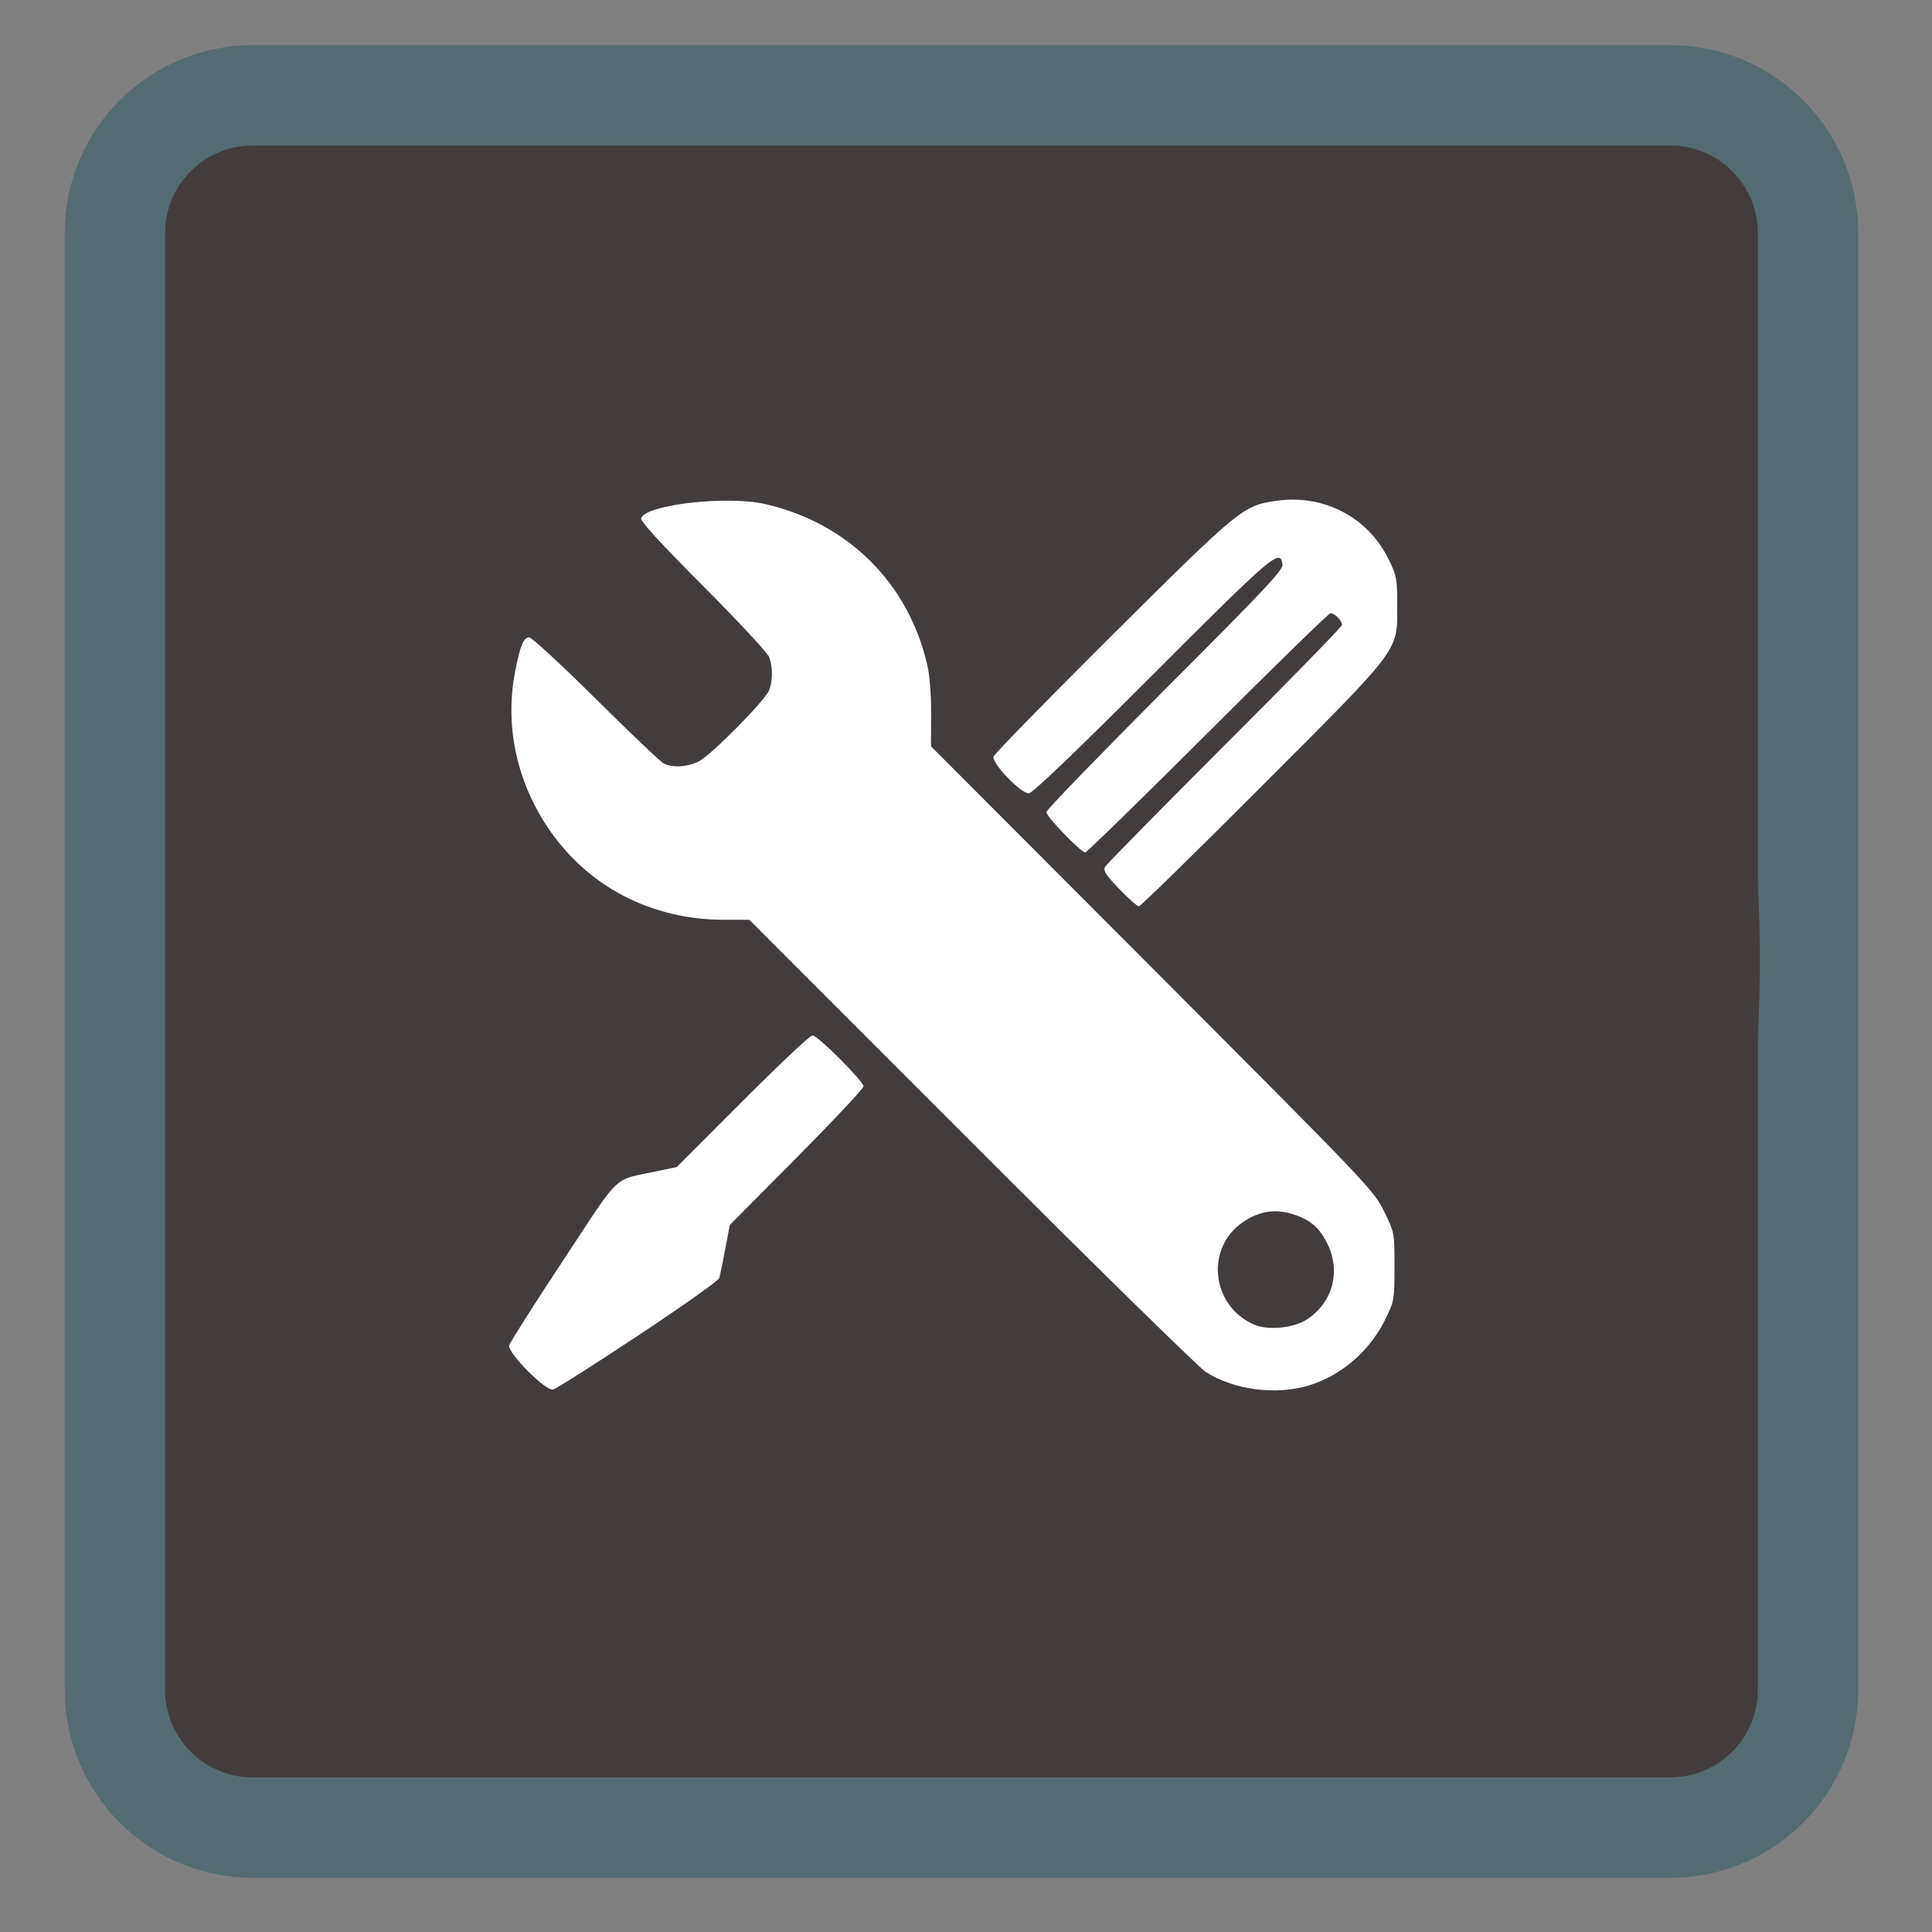 <?xml version="1.0" encoding="UTF-8"?>
<svg xmlns="http://www.w3.org/2000/svg" xmlns:xlink="http://www.w3.org/1999/xlink" width="64pt" height="64pt" viewBox="0 0 64 64" version="1.1">
<rect x="0" y="0" width="64" height="64" fill="#808080" stroke="none"/>
<g id="surface1">
<path style="fill-rule:nonzero;fill:rgb(26.275%,23.529%,23.529%);fill-opacity:1;stroke-width:33.936;stroke-linecap:butt;stroke-linejoin:miter;stroke:rgb(32.941%,42.353%,44.314%);stroke-opacity:1;stroke-miterlimit:4;" d="M 85.455 32.214 L 564.545 32.214 C 590.292 32.214 611.16 53.082 611.16 78.79 L 611.16 571.21 C 611.16 596.918 590.292 617.786 564.545 617.786 L 85.455 617.786 C 59.708 617.786 38.84 596.918 38.84 571.21 L 38.84 78.79 C 38.84 53.082 59.708 32.214 85.455 32.214 Z M 85.455 32.214 " transform="matrix(0.098,0,0,0.098,0,0)"/>
<path style="fill-rule:nonzero;fill:rgb(100%,100%,100%);fill-opacity:1;stroke-width:1;stroke-linecap:butt;stroke-linejoin:miter;stroke:rgb(91.373%,67.059%,11.373%);stroke-opacity:1;stroke-miterlimit:4;" d="M 553.119 322.818 C 553.119 447.589 451.953 548.715 327.182 548.715 C 202.411 548.715 101.285 447.589 101.285 322.818 C 101.285 198.047 202.411 96.881 327.182 96.881 C 451.953 96.881 553.119 198.047 553.119 322.818 Z M 553.119 322.818 " transform="matrix(0.098,0,0,0.098,0,0)"/>
<path style=" stroke:none;fill-rule:nonzero;fill:rgb(26.275%,23.529%,23.529%);fill-opacity:1;" d="M 29.789 57.988 C 18.414 56.887 9.148 48.883 6.527 37.906 C 5.992 35.66 5.859 34.426 5.859 31.805 C 5.859 29.18 5.992 27.949 6.527 25.703 C 8.82 16.09 16.367 8.547 25.977 6.254 C 28.223 5.719 29.453 5.582 32.078 5.582 C 34.699 5.582 35.934 5.719 38.18 6.254 C 47.789 8.547 55.336 16.09 57.625 25.703 C 58.16 27.949 58.297 29.18 58.297 31.805 C 58.297 34.426 58.16 35.66 57.625 37.906 C 55.125 48.387 46.539 56.211 35.773 57.812 C 34.348 58.027 31.141 58.121 29.789 57.988 Z M 21.137 44.242 C 22.594 43.277 23.805 42.422 23.828 42.336 C 23.852 42.25 23.941 41.82 24.023 41.379 L 24.176 40.578 L 26.391 38.348 C 27.605 37.121 28.605 36.059 28.605 35.988 C 28.605 35.816 27.086 34.297 26.914 34.297 C 26.836 34.297 25.797 35.277 24.598 36.477 L 22.418 38.66 L 21.746 38.801 C 20.27 39.117 20.605 38.797 18.652 41.758 C 17.691 43.211 16.891 44.473 16.867 44.566 C 16.805 44.805 18.066 46.078 18.316 46.031 C 18.414 46.012 19.684 45.207 21.137 44.242 Z M 43.383 45.887 C 44.469 45.547 45.41 44.719 45.918 43.648 C 46.184 43.098 46.195 43.02 46.195 41.953 C 46.195 40.836 46.195 40.836 45.848 40.125 C 45.512 39.434 45.363 39.277 38.172 32.07 L 30.84 24.723 L 30.844 23.652 C 30.848 22.992 30.797 22.363 30.711 22 C 30.078 19.301 28.086 17.328 25.352 16.699 C 24.102 16.41 21.41 16.711 21.238 17.164 C 21.203 17.258 21.84 17.953 23.285 19.406 C 24.441 20.566 25.43 21.629 25.48 21.766 C 25.602 22.086 25.602 22.547 25.48 22.863 C 25.355 23.195 23.566 25.008 23.152 25.219 C 22.781 25.41 22.277 25.441 21.984 25.289 C 21.879 25.234 20.867 24.273 19.738 23.152 C 18.609 22.031 17.613 21.113 17.531 21.113 C 17.344 21.113 17.227 21.395 17.062 22.258 C 16.723 24.023 17.102 25.84 18.137 27.398 C 19.441 29.355 21.559 30.469 23.992 30.469 L 24.82 30.469 L 32.168 37.82 C 36.207 41.863 39.707 45.293 39.938 45.445 C 40.875 46.047 42.281 46.23 43.383 45.887 Z M 41.52 43.871 C 40.113 43.234 39.926 41.324 41.184 40.477 C 41.695 40.129 42.227 40.039 42.781 40.207 C 43.391 40.391 43.703 40.652 43.973 41.203 C 44.422 42.121 44.148 43.145 43.301 43.703 C 42.852 44 41.988 44.082 41.52 43.871 Z M 41.805 26.035 C 46.449 21.383 46.285 21.605 46.285 20.043 C 46.285 19.168 46.266 19.07 45.996 18.52 C 45.316 17.137 43.863 16.375 42.316 16.586 C 41.18 16.742 41.105 16.805 36.867 21.016 C 34.723 23.148 32.945 24.969 32.914 25.062 C 32.848 25.277 33.805 26.281 34.078 26.281 C 34.199 26.281 35.578 24.961 38.18 22.359 C 42.191 18.344 42.41 18.16 42.484 18.699 C 42.512 18.879 41.863 19.566 38.586 22.844 C 36.43 25.008 34.66 26.832 34.66 26.902 C 34.66 27.051 35.809 28.238 35.949 28.238 C 36 28.238 37.824 26.457 40.008 24.277 C 42.188 22.098 44.02 20.312 44.074 20.312 C 44.211 20.312 44.457 20.562 44.457 20.699 C 44.457 20.758 42.711 22.547 40.578 24.676 C 38.445 26.809 36.66 28.625 36.609 28.711 C 36.539 28.84 36.621 28.973 37.074 29.445 C 37.379 29.762 37.672 30.023 37.727 30.023 C 37.781 30.023 39.617 28.227 41.805 26.035 Z M 41.805 26.035 "/>
</g>
</svg>
